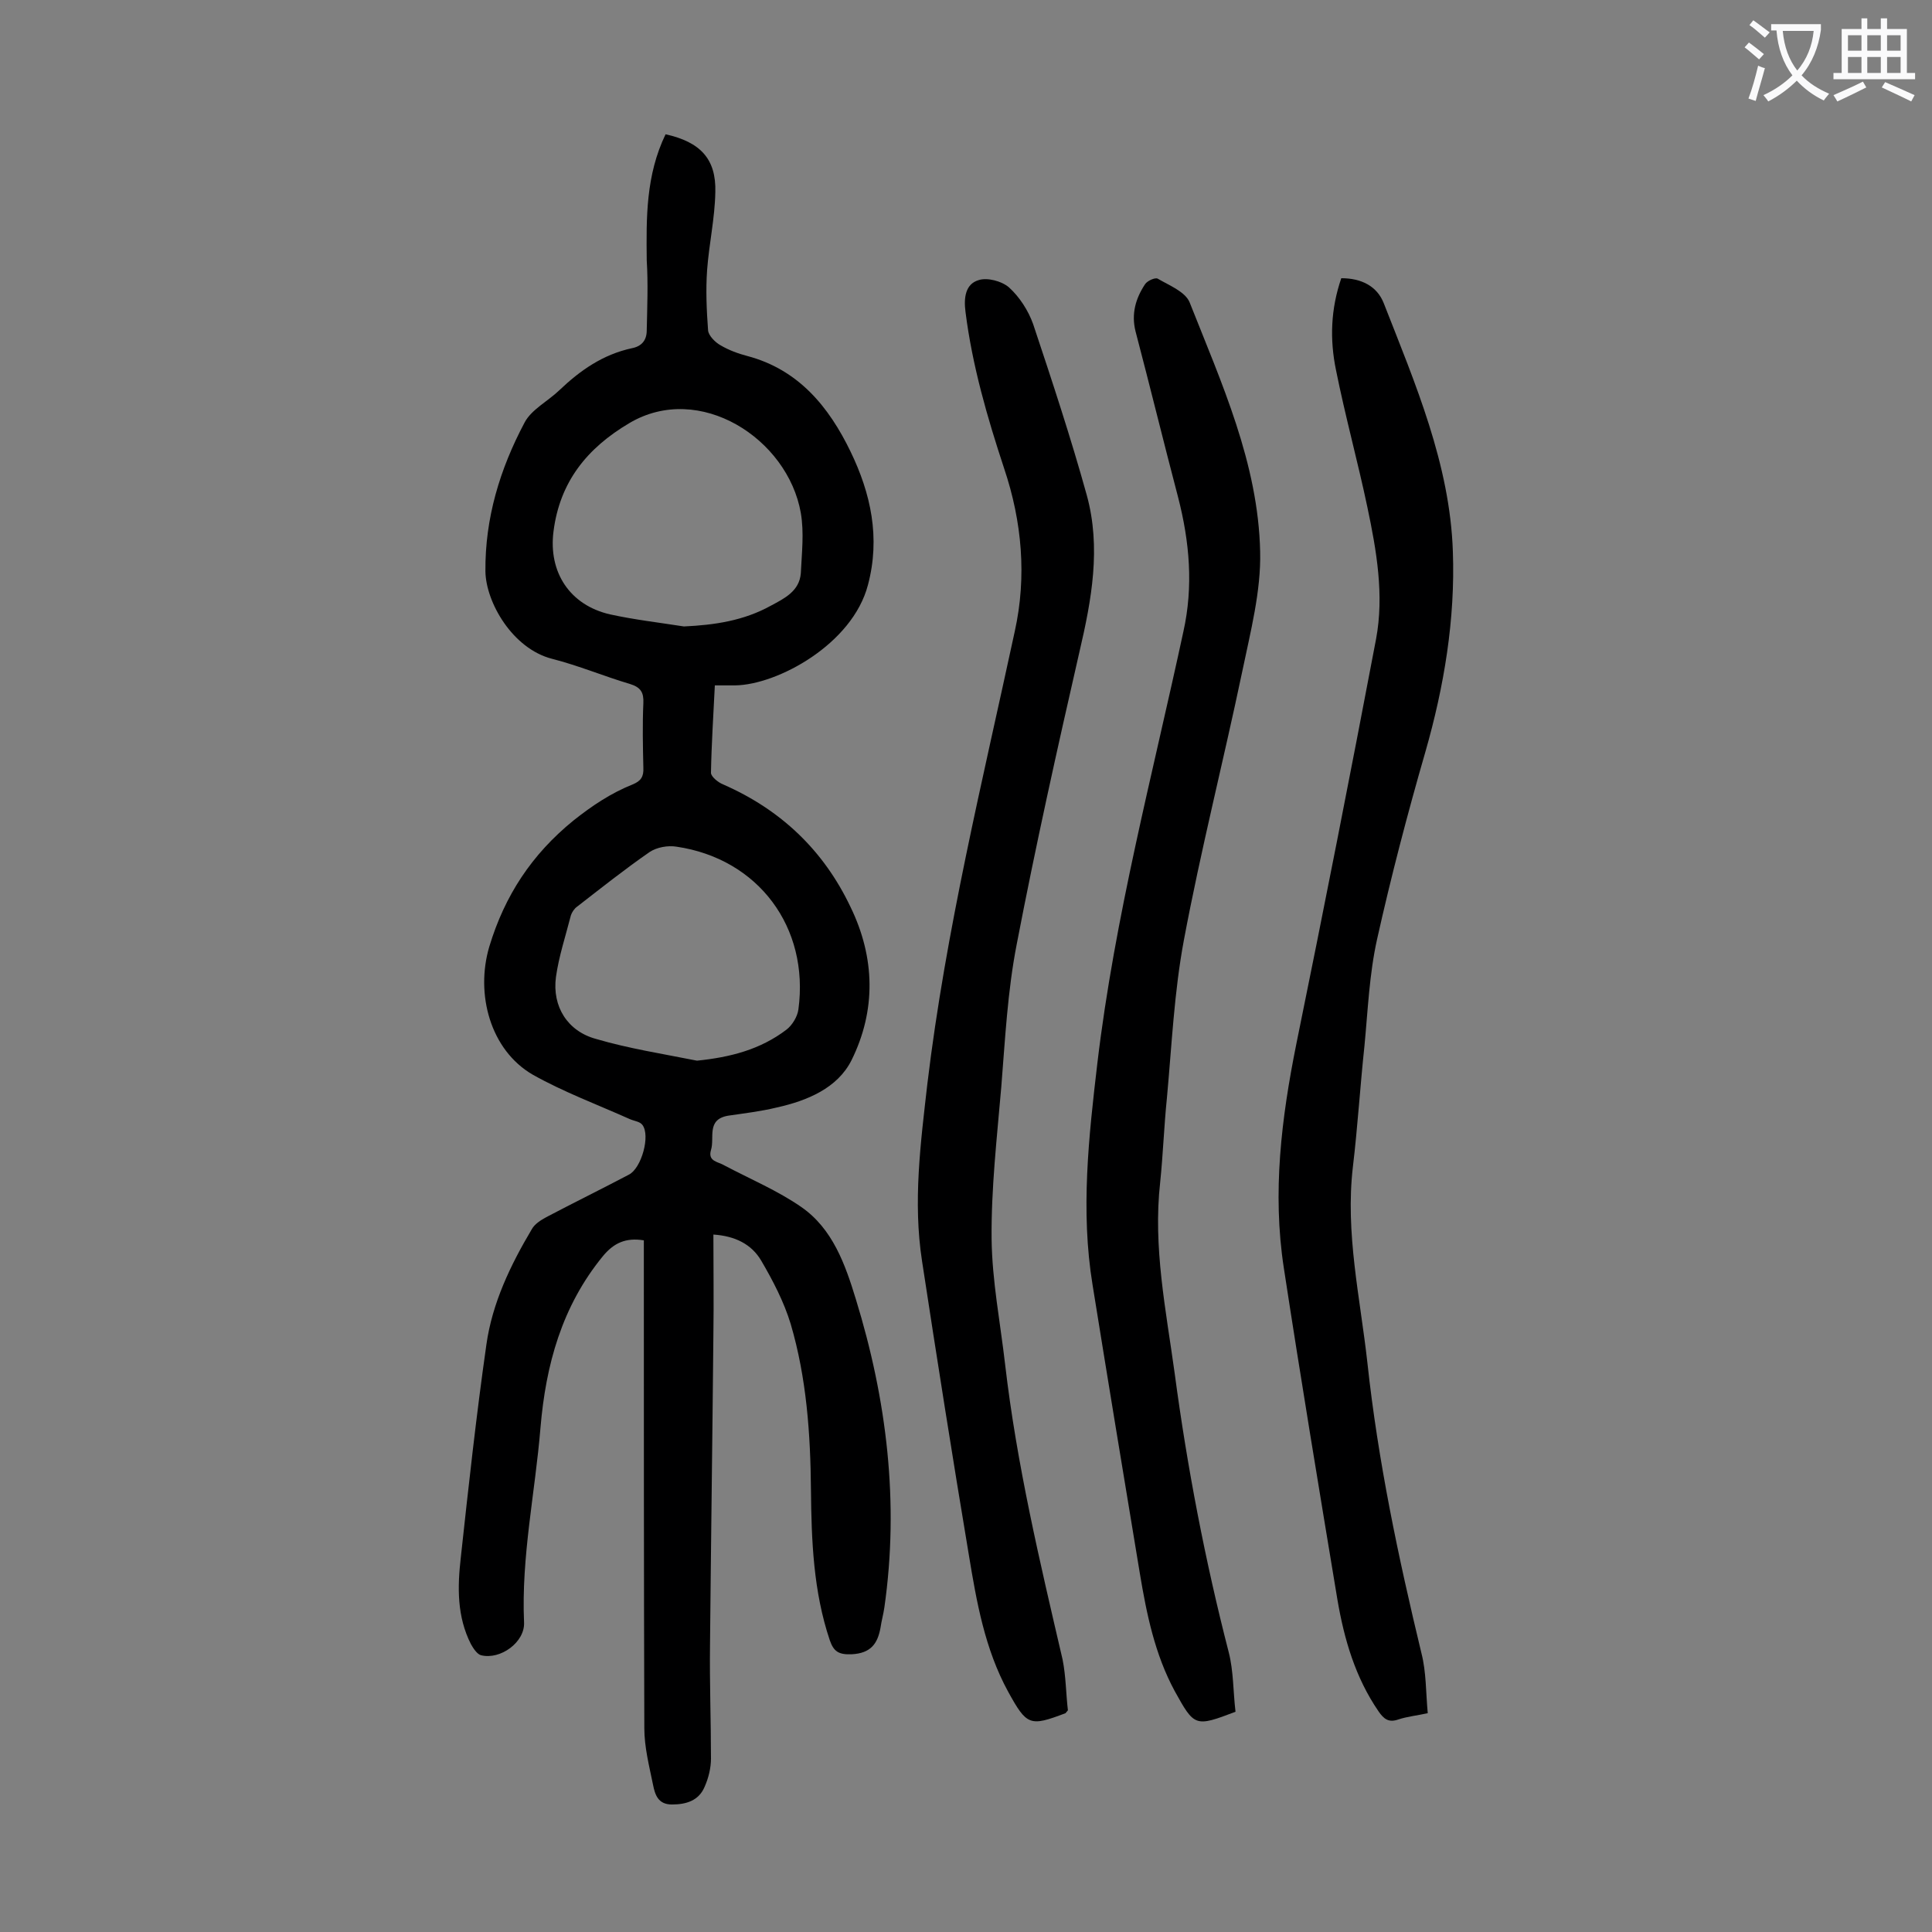 <svg enable-background="new 0 0 400 400" viewBox="0 0 400 400" xmlns="http://www.w3.org/2000/svg"><rect x="0" y="0" width="400" height="400" fill="#808080" stroke="none"/><g fill="#000001"><path d="m137.8 27.8c7.2 1.6 10.5 5.1 10.3 12-.1 5.4-1.3 10.7-1.7 16.1-.3 4.2-.1 8.4.2 12.5.1 1.1 1.5 2.5 2.6 3.1 1.7 1 3.6 1.7 5.5 2.2 10.6 2.8 16.9 10.5 21.4 19.8 4.2 8.7 6.2 17.8 3.6 27.6-3.2 12.3-18.8 20.7-27.5 20.8-1.3 0-2.6 0-4.2 0-.3 6.2-.7 12.2-.8 18.1 0 .8 1.5 2 2.5 2.4 11.9 5.2 20.8 13.6 26.4 25.4 5.1 10.5 5.3 21.4.2 31.7-2.9 5.8-9.2 8.4-15.5 9.8-3.3.8-6.7 1.2-10.1 1.7-4.5.8-2.7 4.6-3.5 7.1-.7 2.4 1.5 2.4 2.8 3.2 5.3 2.8 11 5.2 15.9 8.6 6.5 4.5 9.1 11.9 11.3 19.1 6.4 20.8 9 42.1 5.9 63.8-.2 1.4-.6 2.8-.8 4.2-.6 3.3-2 5.3-6 5.5-2.7.1-3.7-.6-4.5-2.9-3.4-10.1-3.8-20.6-3.9-31.1-.1-11.6-.9-23.2-4.2-34.4-1.4-4.6-3.7-9-6.1-13.1-2-3.4-5.4-5.1-9.9-5.4 0 7 .1 13.8 0 20.7-.2 21.4-.5 42.9-.7 64.3-.1 7.8.2 15.7.2 23.5 0 1.9-.5 4-1.3 5.8-1.2 2.9-3.8 3.7-6.8 3.7-2.9 0-3.5-2.1-3.9-4.1-.8-3.9-1.8-7.8-1.8-11.7-.1-32.3-.1-64.6-.1-96.9 0-1.3 0-2.6 0-4.1-3.7-.6-6.2.5-8.5 3.3-8.5 10.4-11.8 22.5-12.9 35.5-1.1 13.4-4 26.7-3.4 40.3.2 4.1-4.9 7.8-8.9 6.8-.8-.2-1.6-1.4-2.1-2.3-2.9-5.7-2.8-11.8-2.1-17.9 1.6-14.7 3.2-29.4 5.3-44.1 1.2-8.6 5-16.5 9.4-23.9.6-1.1 1.9-1.9 3-2.5 5.7-3 11.4-5.8 17.1-8.8 2.6-1.3 4.5-8.1 2.8-10.3-.5-.7-1.7-.8-2.6-1.2-6.7-3-13.7-5.6-20.1-9.2-8.8-5.1-11.9-16.7-9-26.5 3.2-10.6 8.8-19.1 17.4-26.1 3.9-3.1 7.8-5.7 12.3-7.5 1.7-.7 2.3-1.6 2.2-3.5-.1-4.4-.2-8.9 0-13.3.1-2.2-.5-3.3-2.8-4-5.4-1.6-10.6-3.8-16.1-5.2-8.2-2.1-13.7-11.7-13.8-18.1-.1-11 3-21.2 8.1-30.8 1.4-2.7 4.8-4.4 7.2-6.7 4.3-4.1 9-7.4 15-8.7 2.1-.4 3.1-1.7 3.1-3.7.1-4.8.3-9.7 0-14.5-.1-8.8-.2-17.6 3.9-26.1zm3.8 101.9c6.4-.3 12.4-1.2 18-4.3 2.8-1.5 5.9-3 6.2-6.7.2-4.2.7-8.4 0-12.5-2.7-15.4-21-27.2-35.5-18.6-8.8 5.2-14.4 12.2-15.7 22.4-1.1 8.5 3.4 15.3 11.7 17.2 5 1.1 10.2 1.7 15.3 2.5zm2.7 89.9c6.9-.7 13.1-2.3 18.5-6.4 1.2-.9 2.3-2.7 2.5-4.2 2.3-17-8.3-31.2-25.2-33.7-1.8-.3-4.1.1-5.6 1.1-5.2 3.6-10.1 7.5-15 11.3-.6.4-1.1 1.2-1.3 1.8-1.1 4.3-2.5 8.5-3.1 12.8-.8 6.1 2.4 11.2 8.3 12.8 6.8 2 13.9 3.1 20.9 4.5z"/><path d="m221.1 354.1c-.4.5-.5.6-.5.6-7.4 2.8-8 2.6-11.9-4.5-4.8-8.8-6.5-18.5-8.1-28.2-3.4-20.3-6.6-40.6-9.7-60.9-1.9-12.3-.3-24.4 1.1-36.7 3.8-31.7 11.4-62.6 18.1-93.7 2.5-11.3 1.5-22.7-2.2-33.7-3.5-10.6-6.6-21.3-8-32.4-.4-3 0-5.8 2.7-6.6 1.8-.6 4.8.2 6.3 1.5 2.2 2 4 4.8 5 7.6 3.9 11.7 7.8 23.5 11.1 35.4 3 10.9 1 21.7-1.5 32.4-4.6 20.1-9.1 40.3-13 60.6-1.9 9.7-2.4 19.7-3.2 29.6-.9 10.5-2.1 21-2 31.4.1 8.7 1.8 17.3 2.8 26 2.4 20.7 7.2 40.9 11.9 61.1.7 3.5.7 7.2 1.1 10.5z"/><path d="m255.8 354.4c-8.4 3.2-8.5 3.1-12.6-4.3-4.1-7.6-5.8-15.9-7.2-24.3-3.3-19.9-6.6-39.9-9.8-59.8-2.5-15.3-.8-30.6 1-45.9 3.6-30.3 11.4-59.6 17.8-89.3 2.1-9.4 1.3-18.6-1.1-27.9-3-11.4-5.8-22.9-8.8-34.3-.9-3.6 0-6.8 2-9.8.5-.7 2.1-1.4 2.6-1.1 2.4 1.4 5.7 2.7 6.6 4.9 6.6 16.7 14.2 33.3 14.6 51.6.2 8.2-2 16.6-3.7 24.8-3.9 18.6-8.6 37-12.1 55.7-2 10.7-2.5 21.7-3.5 32.6-.6 5.8-.8 11.7-1.4 17.5-1.5 13.4 1.2 26.4 3 39.5 2.6 19.5 6.3 38.8 11.2 57.8 1 3.9.9 8.1 1.4 12.3z"/><path d="m277.7 57.6c4.1 0 7.4 1.6 8.8 5.2 6.5 16.6 13.7 33.3 14.3 51.4.5 14-1.8 27.9-5.7 41.5-3.7 12.8-7.1 25.8-10 38.8-1.6 7.2-1.9 14.7-2.6 22-.9 8.4-1.4 16.7-2.4 25.1-1.6 13.7 1.5 27 3 40.5 2.2 20.4 6.4 40.3 11.2 60.2 1 3.9.9 8.1 1.3 12.4-2.3.5-4.3.7-6.1 1.3-2 .7-3-.1-4.1-1.7-4.8-7-7.1-14.9-8.5-23.1-3.8-22.9-7.6-45.8-11.1-68.7-2.4-15.6-.5-31 2.6-46.4 5.7-27.9 11.2-55.9 16.5-83.8 1.7-9.1.1-18.3-1.8-27.3-2-9.5-4.6-18.9-6.5-28.4-1.3-6.3-1.1-12.6 1.1-19z"/></g><path d="m362.1 8.8c1.1.8 2.1 1.6 3.1 2.4l-1 1.1c-1.3-1.1-2.3-2-3-2.5zm1.9 4.8c.5.2.9.4 1.4.5-.6 2.3-1.3 4.5-1.9 6.8l-1.5-.5c.8-2.1 1.4-4.3 2-6.8zm-1-9.4c1.3.9 2.4 1.8 3.4 2.5l-1 1.1c-1.4-1.2-2.4-2.1-3.2-2.6zm3.7 2.2v-1.4h10.3v1.2c-.5 3.6-1.8 6.8-4 9.4 1.5 1.6 3.4 2.8 5.7 3.8-.3.4-.7.8-1.1 1.4-2.3-1.1-4.1-2.5-5.6-4.1-1.6 1.6-3.6 3.1-5.9 4.3-.3-.5-.7-.9-1-1.3 2.4-1.1 4.4-2.5 6-4.1-1.9-2.5-3-5.6-3.3-9.3h-1.1zm8.8 0h-6.4c.3 3.3 1.3 6 3 8.2 2-2.3 3.1-5.1 3.4-8.2z" fill="#fafafb"/><path d="m385.3 3.8h1.3v2.2h2.8v-2.2h1.3v2.2h4.1v9.1h1.7v1.3h-16.9v-1.3h1.7v-9.1h4.1v-2.2zm.4 13.1.7 1.2c-1.8.9-3.8 1.9-6 2.9-.2-.4-.5-.8-.8-1.3 2.3-1 4.3-1.9 6.1-2.8zm-3.1-6.4h2.8v-3.2h-2.8zm0 4.6h2.8v-3.3h-2.8zm4-4.6h2.8v-3.2h-2.8zm0 4.6h2.8v-3.3h-2.8zm3.7 1.9c2.1.9 4.1 1.8 6.1 2.7l-.7 1.3c-2.2-1.1-4.2-2-6.1-2.9zm3.2-9.7h-2.8v3.2h2.8zm-2.8 7.8h2.8v-3.3h-2.8z" fill="#fafafb"/></svg>